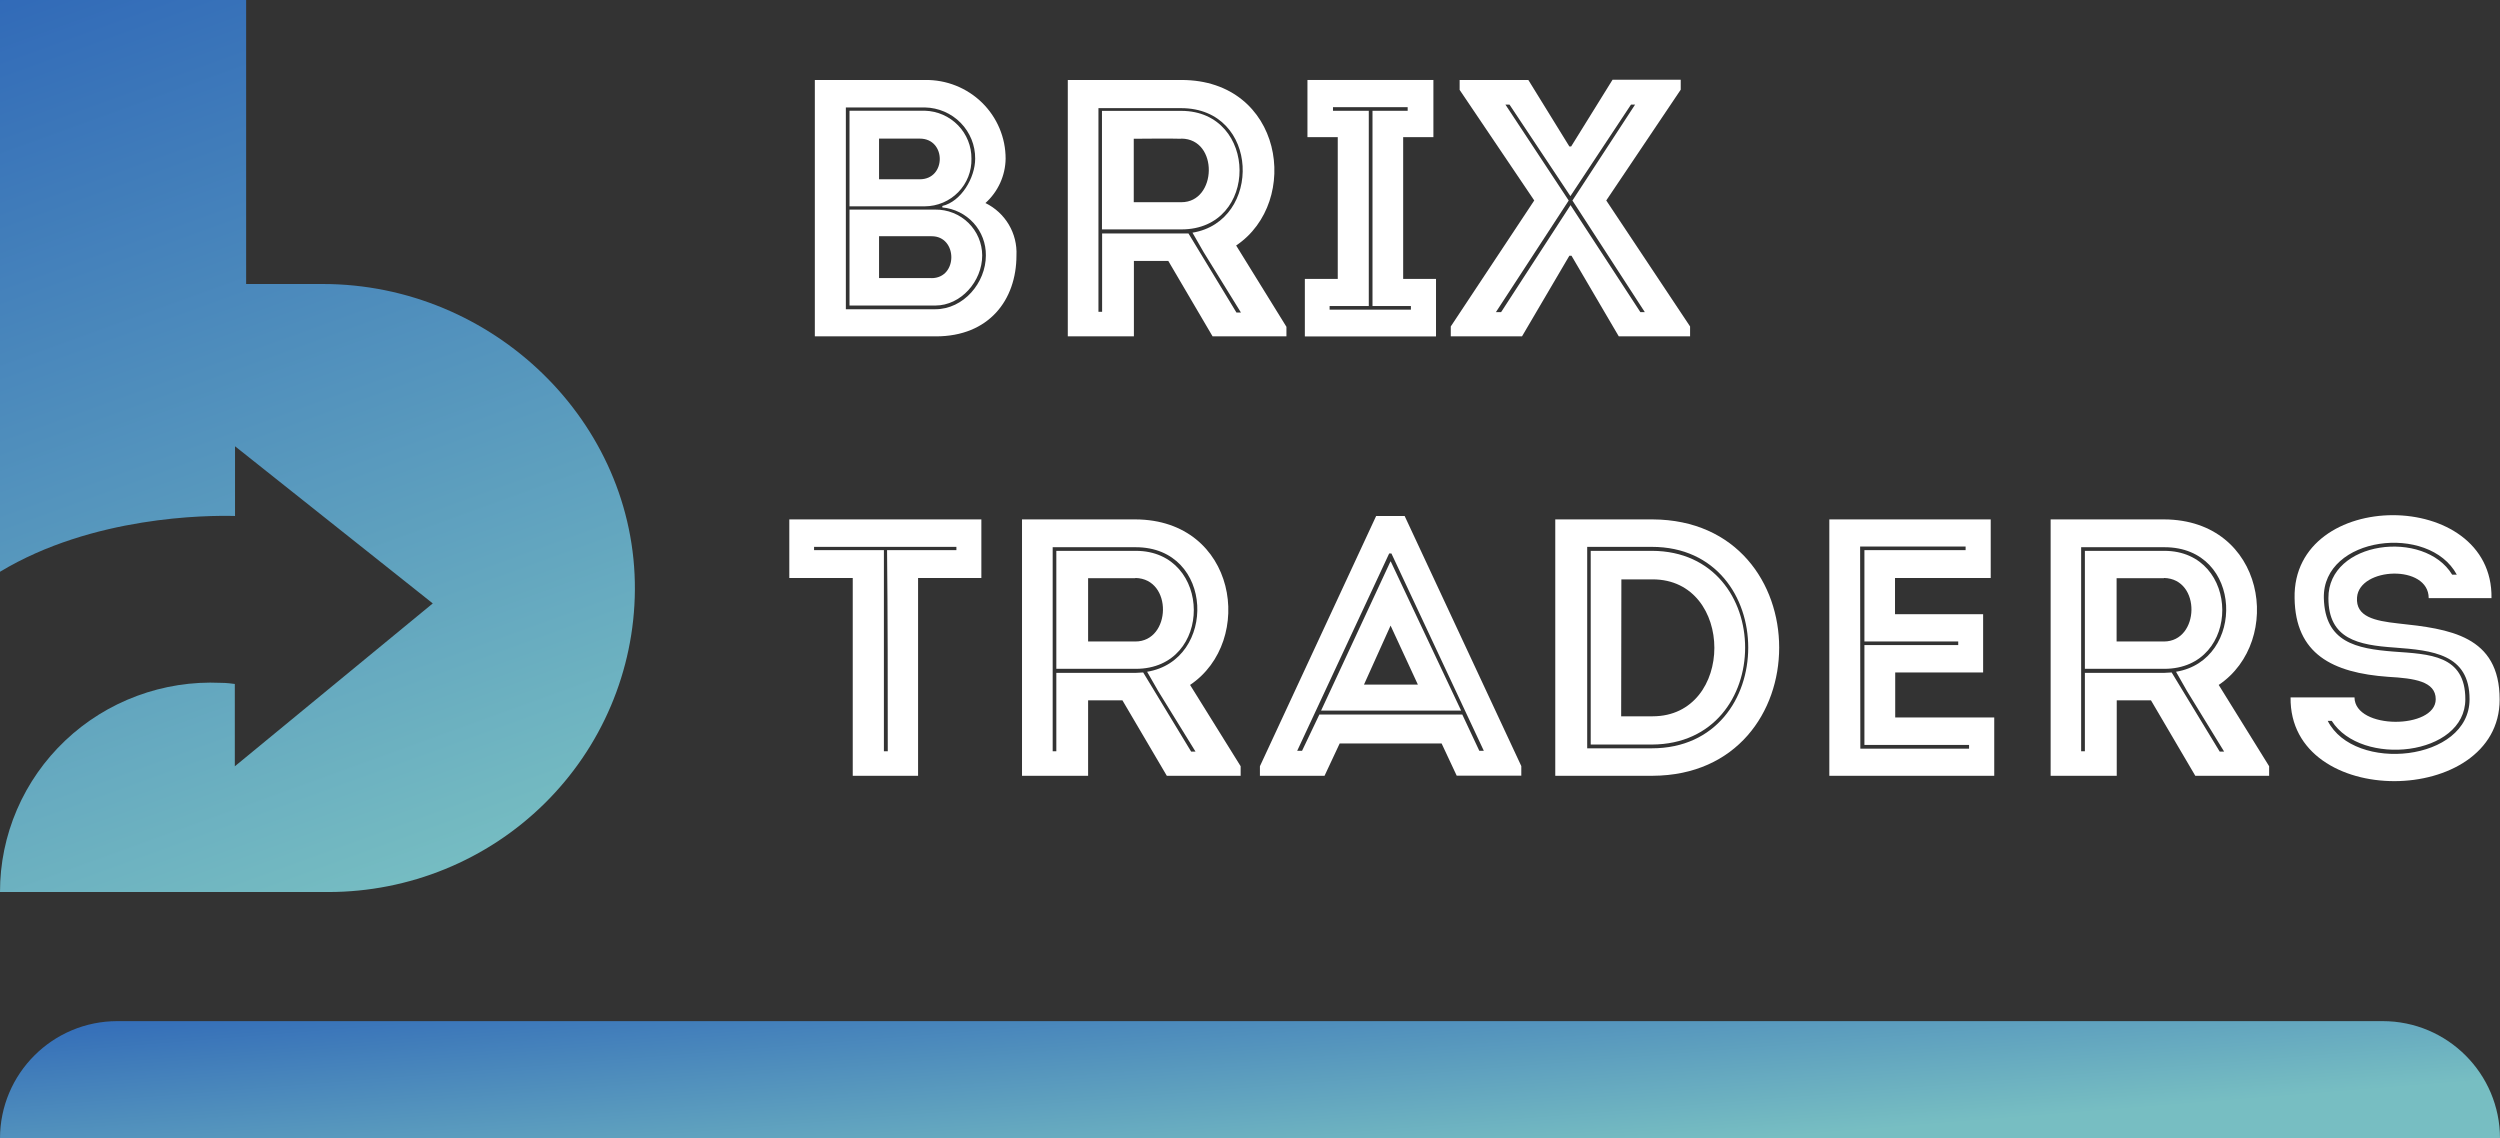 <svg width="213" height="97" viewBox="0 0 213 97" fill="none" xmlns="http://www.w3.org/2000/svg">
    <rect x="0" y="0" width="213" height="97" fill="#333333" stroke="none"/>
    <g clip-path="url(#clip0_134_2)">
        <path d="M54.092 50.282C54.043 57.12 51.269 63.661 46.375 68.479C41.481 73.297 34.865 76 27.969 76H1.03676e-05C-0.003 73.588 0.488 71.201 1.443 68.983C2.398 66.766 3.797 64.763 5.556 63.097C7.314 61.43 9.395 60.135 11.673 59.29C13.951 58.444 16.378 58.066 18.808 58.178C19.311 58.178 19.718 58.237 20.006 58.273V65.289L36.872 51.411L20.024 38.021V43.962C17.627 43.896 7.885 43.962 1.03676e-05 48.714V0H20.971V24.197H27.501C41.977 24.197 54.194 35.936 54.092 50.282Z" fill="url(#paint0_linear_134_2)"/>
        <path d="M83.96 17.299C84.791 17.707 85.484 18.346 85.953 19.139C86.422 19.932 86.648 20.843 86.602 21.761C86.602 25.569 84.247 28.658 79.748 28.658H69.424V6.814H78.831C79.727 6.802 80.616 6.967 81.446 7.299C82.277 7.631 83.033 8.123 83.67 8.747C84.308 9.371 84.813 10.115 85.158 10.934C85.503 11.754 85.68 12.633 85.679 13.521C85.669 14.234 85.511 14.937 85.215 15.587C84.919 16.237 84.492 16.82 83.96 17.299V17.299ZM72.067 9.155V26.347H79.688C82.085 26.347 83.996 24.102 83.996 21.761C84.009 20.742 83.635 19.756 82.948 18.998C82.26 18.241 81.31 17.768 80.287 17.674V17.549C81.893 17.175 83.085 15.143 83.085 13.521C83.095 12.382 82.651 11.284 81.85 10.467C81.05 9.65 79.956 9.178 78.807 9.155H72.067ZM72.378 9.434V17.579H78.801C79.332 17.575 79.856 17.466 80.344 17.26C80.831 17.053 81.273 16.752 81.642 16.374C82.011 15.996 82.301 15.55 82.494 15.06C82.687 14.57 82.78 14.047 82.767 13.521C82.777 12.461 82.368 11.439 81.626 10.675C80.884 9.91 79.87 9.465 78.801 9.434H72.378ZM72.378 17.858V26.032H79.688C81.857 26.032 83.684 23.977 83.684 21.761C83.682 21.244 83.576 20.733 83.374 20.256C83.172 19.78 82.876 19.348 82.505 18.985C82.133 18.622 81.693 18.336 81.21 18.143C80.726 17.949 80.209 17.852 79.688 17.858H72.378ZM78.37 11.81C80.635 11.81 80.635 15.274 78.37 15.274H74.895V11.81H78.37ZM79.34 23.692H74.895V20.127H79.364C81.599 20.11 81.635 23.698 79.364 23.698L79.34 23.692Z" fill="white"/>
        <path d="M109.604 27.844V28.658H103.312L99.538 22.23H96.608V28.658H90.976V6.814H100.658C109.316 6.814 110.886 17.175 105.32 20.917L109.604 27.844ZM100.658 19.89C100.874 19.89 101.096 19.89 101.257 19.89L105.344 26.626H105.727L102.546 21.476L101.599 19.824C107.548 18.856 107.363 9.214 100.628 9.214H93.588V26.567H93.9V19.89H100.658ZM100.658 19.545H93.888V9.446H100.658C107.213 9.469 107.309 19.545 100.658 19.545ZM100.622 11.822C99.304 11.786 97.92 11.822 96.596 11.822V17.228H100.658C103.69 17.228 103.846 11.84 100.658 11.81L100.622 11.822Z" fill="white"/>
        <path d="M122.348 23.763V28.664H111.173V23.763H113.977V11.685H111.395V6.814H122.126V11.685H119.55V23.763H122.348ZM113.282 26.074V26.383H120.209V26.074H116.937V9.44H119.933V9.131H113.57V9.44H116.62V26.074H113.282Z" fill="white"/>
        <path d="M133.708 21.791L129.675 28.658H123.606V27.814L130.718 17.08L124.361 7.658V6.814H130.215L133.708 12.476H133.864L137.387 6.796H143.198V7.64L136.853 17.08L143.995 27.814V28.658H137.92L133.893 21.791H133.708ZM128.609 8.911H128.261L133.654 17.085L127.453 26.591H127.896L133.81 17.478L139.759 26.591H140.137L133.971 17.085L139.31 8.911H138.962L133.798 16.711L128.609 8.911Z" fill="white"/>
        <path d="M67.249 49.243V44.253H83.612V49.243H78.22V66.097H72.654V49.243H67.249ZM75.638 64.006C75.638 58.261 75.638 52.582 75.578 46.873H81.485V46.593H69.358V46.873H75.308V64.006H75.638Z" fill="white"/>
        <path d="M105.703 65.283V66.097H99.412L95.631 59.669H92.707V66.097H87.075V44.253H96.734C105.392 44.282 106.961 54.613 101.395 58.356L105.703 65.283ZM96.77 57.328C96.986 57.328 97.207 57.293 97.399 57.293L101.485 64.035H101.857L98.681 58.885L97.734 57.233C103.684 56.265 103.492 46.623 96.764 46.623H89.688V64.006H89.999V57.328H96.77ZM96.77 56.984H89.999V46.932H96.77C103.313 46.932 103.408 56.984 96.77 56.984ZM96.734 49.261C95.416 49.261 94.032 49.261 92.707 49.261V54.655H96.734C99.79 54.655 99.945 49.308 96.734 49.243V49.261Z" fill="white"/>
        <path d="M122.827 63.346H114.139L112.851 66.097H107.345V65.283L117.249 43.961H119.675L129.615 65.271V66.085H124.109L122.827 63.346ZM118.549 47.157H118.357L110.52 63.97H110.934L112.408 60.881H124.588L126.038 63.97H126.422L118.549 47.157ZM112.557 60.542H124.487L118.495 47.841H118.465L112.557 60.542ZM120.802 58.326H116.212L118.477 53.3L120.802 58.326Z" fill="white"/>
        <path d="M140.802 66.097H132.509V44.253H140.802C155.181 44.318 155.181 66.031 140.802 66.097ZM135.229 63.756H140.736C151.688 63.756 151.688 46.593 140.736 46.593H135.229V63.756ZM140.754 46.932H135.529V63.435H140.754C151.329 63.382 151.329 46.968 140.754 46.932ZM138.141 49.362H140.802C147.818 49.362 147.818 61.029 140.802 61.029H138.123L138.141 49.362Z" fill="white"/>
        <path d="M169.609 49.243H161.455V52.332H168.962V57.293H161.472V61.13H169.909V66.097H155.858V44.253H169.609V49.243ZM158.501 63.786H167.764V63.471H158.848V54.958H166.841V54.655H158.848V46.873H167.47V46.564H158.483L158.501 63.786Z" fill="white"/>
        <path d="M193.33 65.283V66.097H187.039L183.264 59.669H180.346V66.097H174.714V44.253H184.378C193.03 44.282 194.606 54.613 189.034 58.356L193.33 65.283ZM184.396 57.328C184.618 57.328 184.834 57.293 185.025 57.293L189.118 64.035H189.495L186.337 58.885L185.397 57.233C191.34 56.265 191.155 46.623 184.42 46.623H177.314V64.006H177.632V57.328H184.396ZM184.396 56.984H177.632V46.932H184.396C190.939 46.932 191.035 56.984 184.396 56.984ZM184.366 49.261C183.042 49.261 181.658 49.261 180.334 49.261V54.655H184.366C187.416 54.655 187.572 49.308 184.366 49.243V49.261Z" fill="white"/>
        <path d="M207.524 59.574C207.524 58.047 205.696 57.792 203.491 57.667C198.698 57.328 195.565 55.706 195.499 50.96C195.313 41.538 212.431 41.538 212.275 50.96H206.925C206.925 48.061 201.011 48.31 200.819 50.9C200.693 52.552 202.329 52.897 204.312 53.116C208.686 53.58 212.97 54.144 212.97 59.604C212.97 68.776 195.031 69.026 195.157 59.419H200.603C200.633 62.194 207.524 62.134 207.524 59.574ZM209.321 48.964C206.961 44.568 197.865 45.69 197.991 50.96C198.087 54.708 200.729 55.267 203.941 55.516C206.99 55.736 210.046 55.796 210.046 59.574C210.046 64.41 201.173 65.378 198.662 61.416H198.321C200.586 65.877 210.406 64.879 210.406 59.574C210.406 55.706 207.224 55.415 204.013 55.172C200.933 54.958 198.381 54.459 198.381 50.96C198.351 46.065 206.565 45.067 208.926 48.964H209.321Z" fill="white"/>
    </g>
    <path d="M0 97C0 91.477 4.477 87 10 87H203C208.523 87 213 91.477 213 97V97H0V97Z" fill="url(#paint1_linear_134_2)"/>
    <defs>
        <linearGradient id="paint0_linear_134_2" x1="3.954" y1="-1.818" x2="32.804" y2="77.804" gradientUnits="userSpaceOnUse">
            <stop stop-color="#316AB8"/>
            <stop offset="1" stop-color="#77BEC2"/>
        </linearGradient>
        <linearGradient id="paint1_linear_134_2" x1="-4.5" y1="87" x2="-2.731" y2="109.196" gradientUnits="userSpaceOnUse">
            <stop stop-color="#316AB8"/>
            <stop offset="1" stop-color="#77BEC2"/>
        </linearGradient>
        <clipPath id="clip0_134_2">
            <rect width="213" height="76" fill="white"/>
        </clipPath>
    </defs>
</svg>
